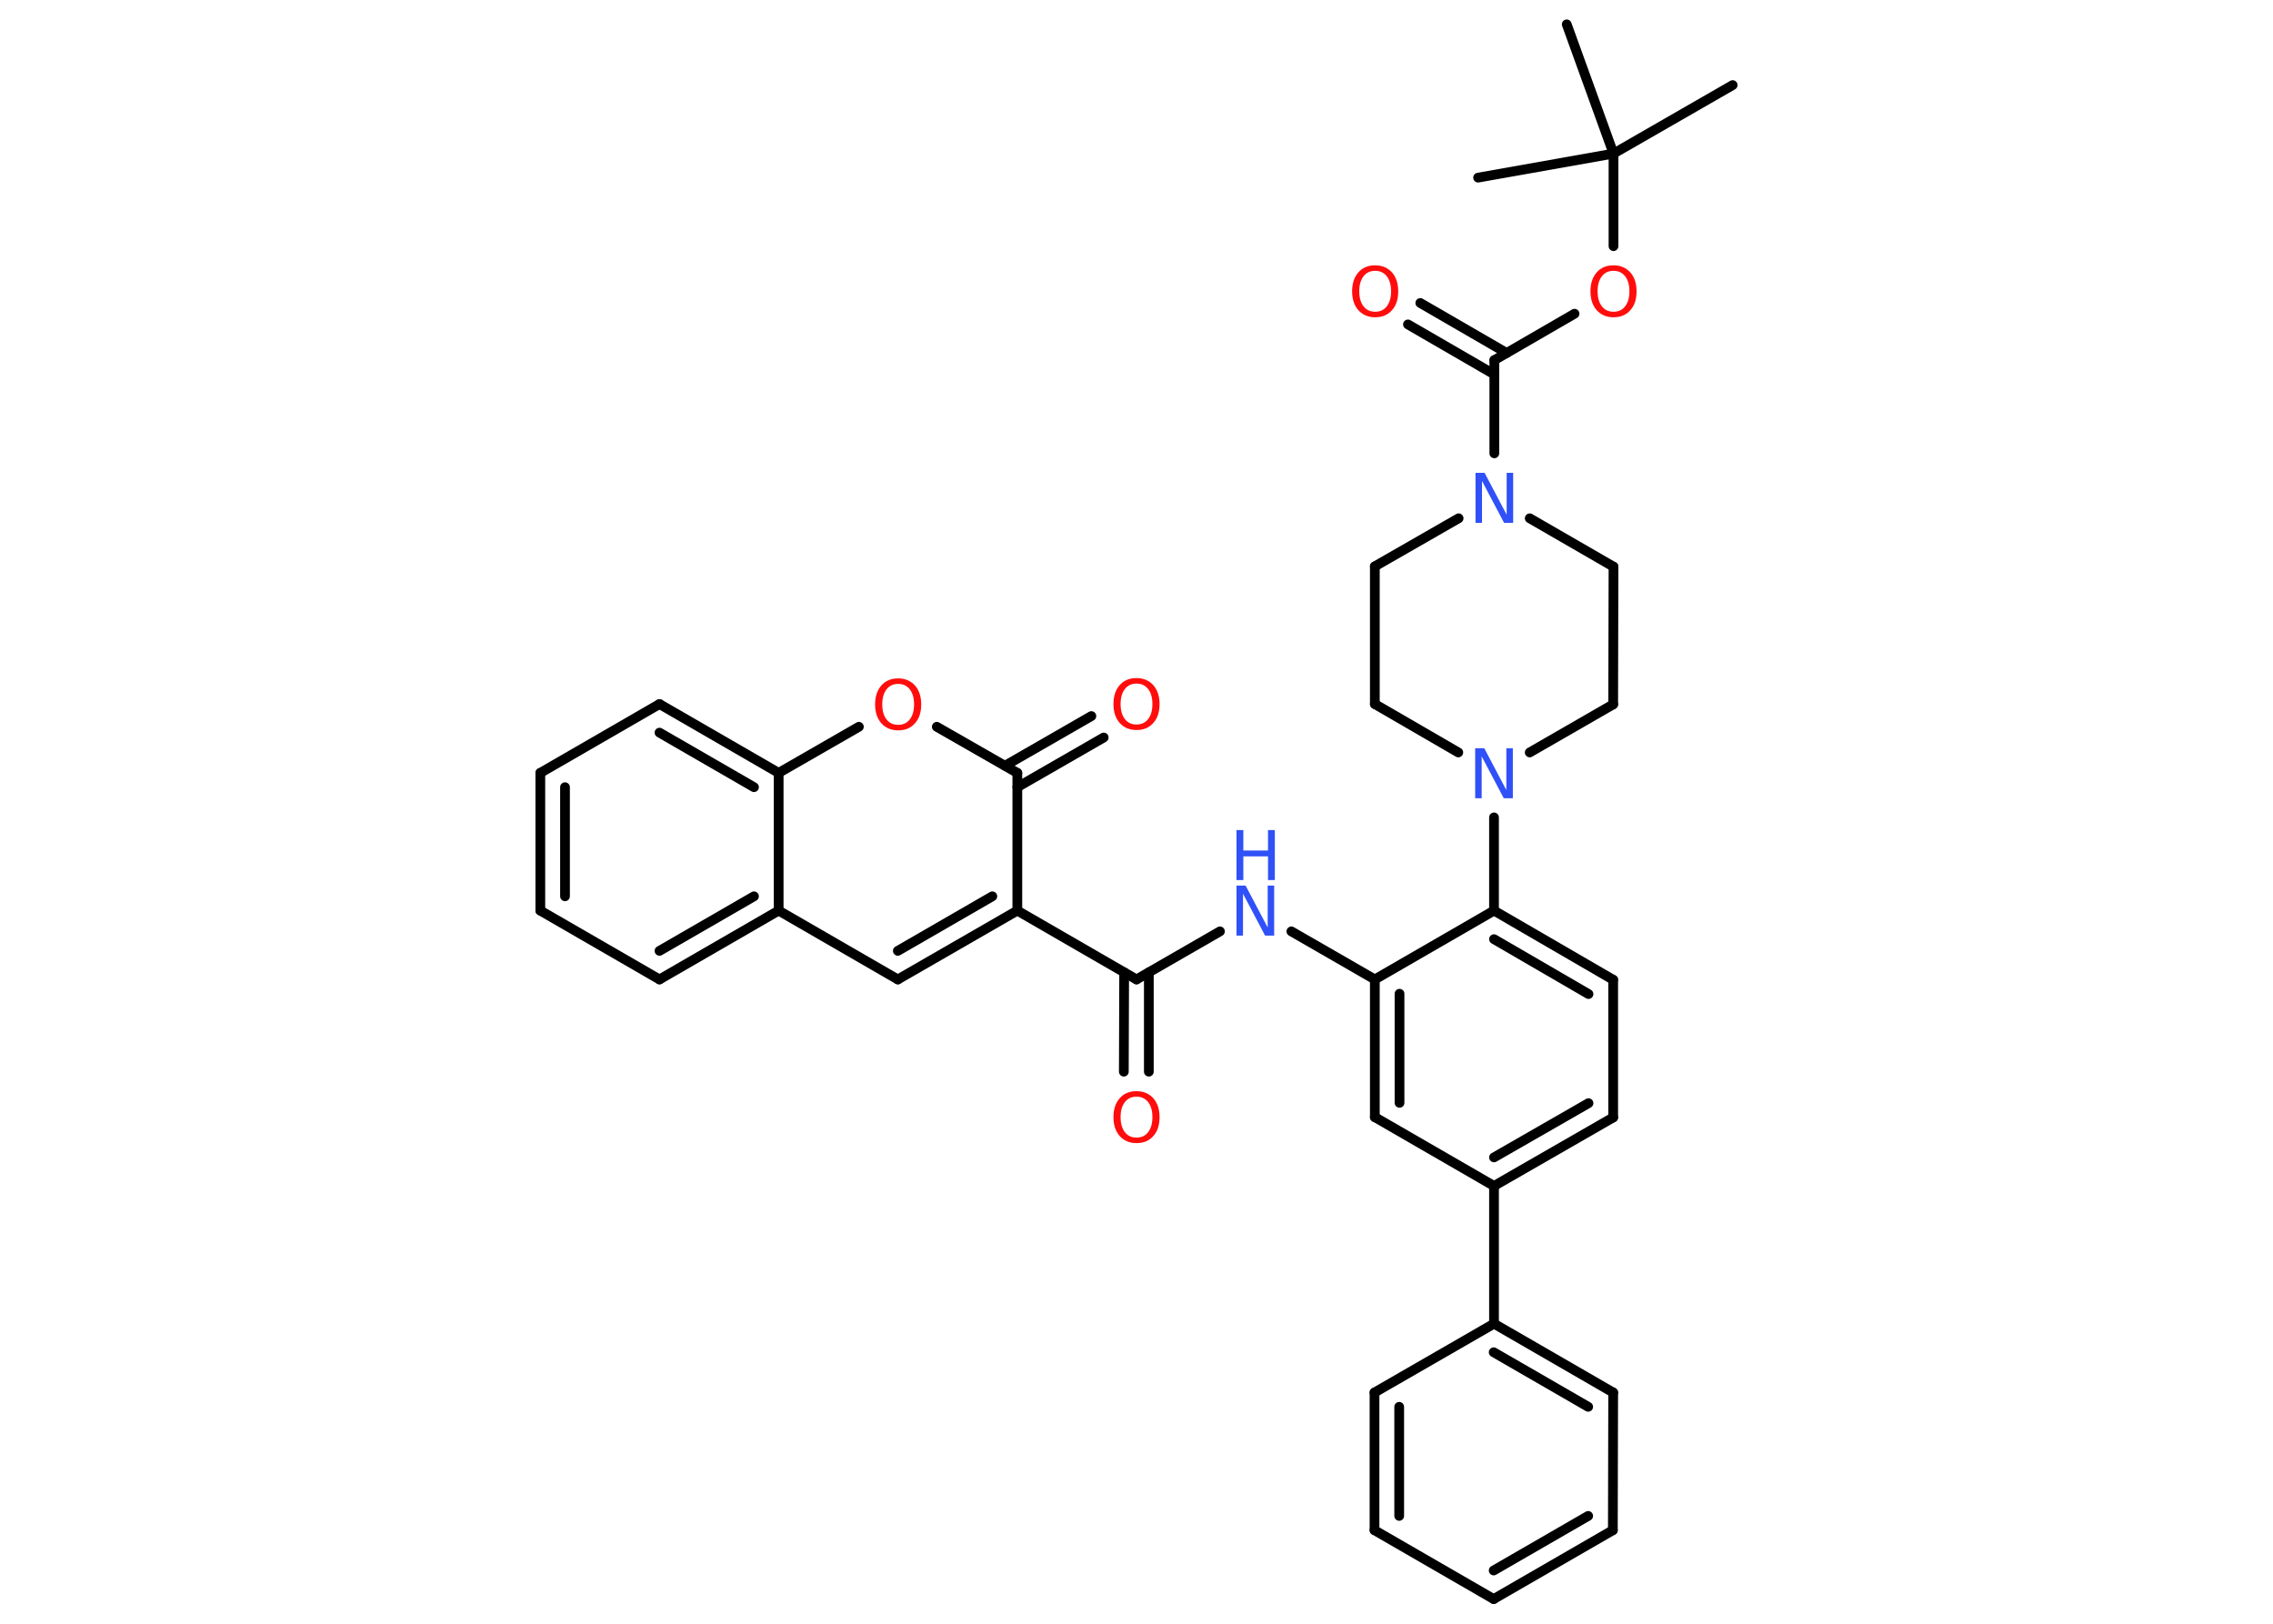 <?xml version='1.0' encoding='UTF-8'?>
<!DOCTYPE svg PUBLIC "-//W3C//DTD SVG 1.1//EN" "http://www.w3.org/Graphics/SVG/1.1/DTD/svg11.dtd">
<svg version='1.2' xmlns='http://www.w3.org/2000/svg' xmlns:xlink='http://www.w3.org/1999/xlink' width='70.0mm' height='50.0mm' viewBox='0 0 70.0 50.0'>
  <desc>Generated by the Chemistry Development Kit (http://github.com/cdk)</desc>
  <g stroke-linecap='round' stroke-linejoin='round' stroke='#000000' stroke-width='.3' fill='#FF0D0D'>
    <rect x='.0' y='.0' width='70.0' height='50.0' fill='#FFFFFF' stroke='none'/>
    <g id='mol1' class='mol'>
      <line id='mol1bnd1' class='bond' x1='53.36' y1='2.62' x2='49.69' y2='4.73'/>
      <line id='mol1bnd2' class='bond' x1='49.69' y1='4.73' x2='48.25' y2='.75'/>
      <line id='mol1bnd3' class='bond' x1='49.69' y1='4.73' x2='45.52' y2='5.47'/>
      <line id='mol1bnd4' class='bond' x1='49.69' y1='4.73' x2='49.69' y2='7.58'/>
      <line id='mol1bnd5' class='bond' x1='48.49' y1='9.66' x2='46.02' y2='11.09'/>
      <g id='mol1bnd6' class='bond'>
        <line x1='46.02' y1='11.53' x2='43.36' y2='9.99'/>
        <line x1='46.4' y1='10.87' x2='43.74' y2='9.33'/>
      </g>
      <line id='mol1bnd7' class='bond' x1='46.02' y1='11.09' x2='46.02' y2='13.96'/>
      <line id='mol1bnd8' class='bond' x1='44.92' y1='15.96' x2='42.34' y2='17.44'/>
      <line id='mol1bnd9' class='bond' x1='42.34' y1='17.44' x2='42.34' y2='21.68'/>
      <line id='mol1bnd10' class='bond' x1='42.34' y1='21.68' x2='44.91' y2='23.17'/>
      <line id='mol1bnd11' class='bond' x1='46.01' y1='25.17' x2='46.01' y2='28.04'/>
      <g id='mol1bnd12' class='bond'>
        <line x1='49.68' y1='30.17' x2='46.01' y2='28.04'/>
        <line x1='48.92' y1='30.61' x2='46.01' y2='28.92'/>
      </g>
      <line id='mol1bnd13' class='bond' x1='49.68' y1='30.17' x2='49.68' y2='34.41'/>
      <g id='mol1bnd14' class='bond'>
        <line x1='46.01' y1='36.52' x2='49.68' y2='34.41'/>
        <line x1='46.01' y1='35.64' x2='48.92' y2='33.97'/>
      </g>
      <line id='mol1bnd15' class='bond' x1='46.01' y1='36.52' x2='46.01' y2='40.76'/>
      <g id='mol1bnd16' class='bond'>
        <line x1='49.68' y1='42.88' x2='46.01' y2='40.76'/>
        <line x1='48.91' y1='43.32' x2='46.0' y2='41.64'/>
      </g>
      <line id='mol1bnd17' class='bond' x1='49.68' y1='42.88' x2='49.67' y2='47.12'/>
      <g id='mol1bnd18' class='bond'>
        <line x1='46.0' y1='49.24' x2='49.67' y2='47.12'/>
        <line x1='46.0' y1='48.36' x2='48.91' y2='46.68'/>
      </g>
      <line id='mol1bnd19' class='bond' x1='46.0' y1='49.24' x2='42.33' y2='47.12'/>
      <g id='mol1bnd20' class='bond'>
        <line x1='42.33' y1='42.88' x2='42.33' y2='47.12'/>
        <line x1='43.09' y1='43.32' x2='43.09' y2='46.68'/>
      </g>
      <line id='mol1bnd21' class='bond' x1='46.01' y1='40.76' x2='42.33' y2='42.88'/>
      <line id='mol1bnd22' class='bond' x1='46.01' y1='36.52' x2='42.34' y2='34.4'/>
      <g id='mol1bnd23' class='bond'>
        <line x1='42.34' y1='30.16' x2='42.34' y2='34.4'/>
        <line x1='43.1' y1='30.6' x2='43.1' y2='33.96'/>
      </g>
      <line id='mol1bnd24' class='bond' x1='46.01' y1='28.04' x2='42.34' y2='30.16'/>
      <line id='mol1bnd25' class='bond' x1='42.34' y1='30.16' x2='39.77' y2='28.68'/>
      <line id='mol1bnd26' class='bond' x1='37.57' y1='28.68' x2='35.0' y2='30.16'/>
      <g id='mol1bnd27' class='bond'>
        <line x1='35.38' y1='29.94' x2='35.38' y2='33.0'/>
        <line x1='34.62' y1='29.94' x2='34.61' y2='33.0'/>
      </g>
      <line id='mol1bnd28' class='bond' x1='35.0' y1='30.16' x2='31.33' y2='28.04'/>
      <g id='mol1bnd29' class='bond'>
        <line x1='27.65' y1='30.16' x2='31.33' y2='28.04'/>
        <line x1='27.65' y1='29.28' x2='30.56' y2='27.6'/>
      </g>
      <line id='mol1bnd30' class='bond' x1='27.65' y1='30.16' x2='23.98' y2='28.04'/>
      <g id='mol1bnd31' class='bond'>
        <line x1='20.31' y1='30.16' x2='23.98' y2='28.04'/>
        <line x1='20.31' y1='29.28' x2='23.22' y2='27.6'/>
      </g>
      <line id='mol1bnd32' class='bond' x1='20.31' y1='30.16' x2='16.64' y2='28.04'/>
      <g id='mol1bnd33' class='bond'>
        <line x1='16.64' y1='23.8' x2='16.64' y2='28.04'/>
        <line x1='17.4' y1='24.24' x2='17.4' y2='27.6'/>
      </g>
      <line id='mol1bnd34' class='bond' x1='16.64' y1='23.8' x2='20.31' y2='21.68'/>
      <g id='mol1bnd35' class='bond'>
        <line x1='23.98' y1='23.8' x2='20.31' y2='21.68'/>
        <line x1='23.22' y1='24.24' x2='20.31' y2='22.56'/>
      </g>
      <line id='mol1bnd36' class='bond' x1='23.98' y1='28.04' x2='23.98' y2='23.8'/>
      <line id='mol1bnd37' class='bond' x1='23.98' y1='23.8' x2='26.45' y2='22.38'/>
      <line id='mol1bnd38' class='bond' x1='28.85' y1='22.38' x2='31.33' y2='23.8'/>
      <line id='mol1bnd39' class='bond' x1='31.33' y1='28.04' x2='31.33' y2='23.8'/>
      <g id='mol1bnd40' class='bond'>
        <line x1='30.95' y1='23.58' x2='33.61' y2='22.05'/>
        <line x1='31.33' y1='24.24' x2='33.99' y2='22.71'/>
      </g>
      <line id='mol1bnd41' class='bond' x1='47.11' y1='23.17' x2='49.68' y2='21.69'/>
      <line id='mol1bnd42' class='bond' x1='49.68' y1='21.69' x2='49.69' y2='17.45'/>
      <line id='mol1bnd43' class='bond' x1='47.11' y1='15.96' x2='49.69' y2='17.45'/>
      <path id='mol1atm5' class='atom' d='M49.69 8.34q-.23 .0 -.36 .17q-.13 .17 -.13 .46q.0 .29 .13 .46q.13 .17 .36 .17q.23 .0 .36 -.17q.13 -.17 .13 -.46q.0 -.29 -.13 -.46q-.13 -.17 -.36 -.17zM49.69 8.17q.32 .0 .52 .22q.19 .22 .19 .58q.0 .37 -.19 .58q-.19 .22 -.52 .22q-.32 .0 -.52 -.22q-.19 -.22 -.19 -.58q.0 -.36 .19 -.58q.19 -.22 .52 -.22z' stroke='none'/>
      <path id='mol1atm7' class='atom' d='M42.35 8.34q-.23 .0 -.36 .17q-.13 .17 -.13 .46q.0 .29 .13 .46q.13 .17 .36 .17q.23 .0 .36 -.17q.13 -.17 .13 -.46q.0 -.29 -.13 -.46q-.13 -.17 -.36 -.17zM42.35 8.17q.32 .0 .52 .22q.19 .22 .19 .58q.0 .37 -.19 .58q-.19 .22 -.52 .22q-.32 .0 -.52 -.22q-.19 -.22 -.19 -.58q.0 -.36 .19 -.58q.19 -.22 .52 -.22z' stroke='none'/>
      <path id='mol1atm8' class='atom' d='M45.44 14.56h.28l.68 1.29v-1.29h.2v1.54h-.28l-.68 -1.29v1.29h-.2v-1.54z' stroke='none' fill='#3050F8'/>
      <path id='mol1atm11' class='atom' d='M45.43 23.04h.28l.68 1.29v-1.29h.2v1.54h-.28l-.68 -1.29v1.29h-.2v-1.54z' stroke='none' fill='#3050F8'/>
      <g id='mol1atm24' class='atom'>
        <path d='M38.08 27.27h.28l.68 1.29v-1.29h.2v1.54h-.28l-.68 -1.29v1.29h-.2v-1.54z' stroke='none' fill='#3050F8'/>
        <path d='M38.08 25.56h.21v.63h.76v-.63h.21v1.54h-.21v-.73h-.76v.73h-.21v-1.54z' stroke='none' fill='#3050F8'/>
      </g>
      <path id='mol1atm26' class='atom' d='M35.0 33.77q-.23 .0 -.36 .17q-.13 .17 -.13 .46q.0 .29 .13 .46q.13 .17 .36 .17q.23 .0 .36 -.17q.13 -.17 .13 -.46q.0 -.29 -.13 -.46q-.13 -.17 -.36 -.17zM35.0 33.6q.32 .0 .52 .22q.19 .22 .19 .58q.0 .37 -.19 .58q-.19 .22 -.52 .22q-.32 .0 -.52 -.22q-.19 -.22 -.19 -.58q.0 -.36 .19 -.58q.19 -.22 .52 -.22z' stroke='none'/>
      <path id='mol1atm35' class='atom' d='M27.66 21.06q-.23 .0 -.36 .17q-.13 .17 -.13 .46q.0 .29 .13 .46q.13 .17 .36 .17q.23 .0 .36 -.17q.13 -.17 .13 -.46q.0 -.29 -.13 -.46q-.13 -.17 -.36 -.17zM27.66 20.89q.32 .0 .52 .22q.19 .22 .19 .58q.0 .37 -.19 .58q-.19 .22 -.52 .22q-.32 .0 -.52 -.22q-.19 -.22 -.19 -.58q.0 -.36 .19 -.58q.19 -.22 .52 -.22z' stroke='none'/>
      <path id='mol1atm37' class='atom' d='M35.0 21.05q-.23 .0 -.36 .17q-.13 .17 -.13 .46q.0 .29 .13 .46q.13 .17 .36 .17q.23 .0 .36 -.17q.13 -.17 .13 -.46q.0 -.29 -.13 -.46q-.13 -.17 -.36 -.17zM35.0 20.88q.32 .0 .52 .22q.19 .22 .19 .58q.0 .37 -.19 .58q-.19 .22 -.52 .22q-.32 .0 -.52 -.22q-.19 -.22 -.19 -.58q.0 -.36 .19 -.58q.19 -.22 .52 -.22z' stroke='none'/>
    </g>
  </g>
</svg>
